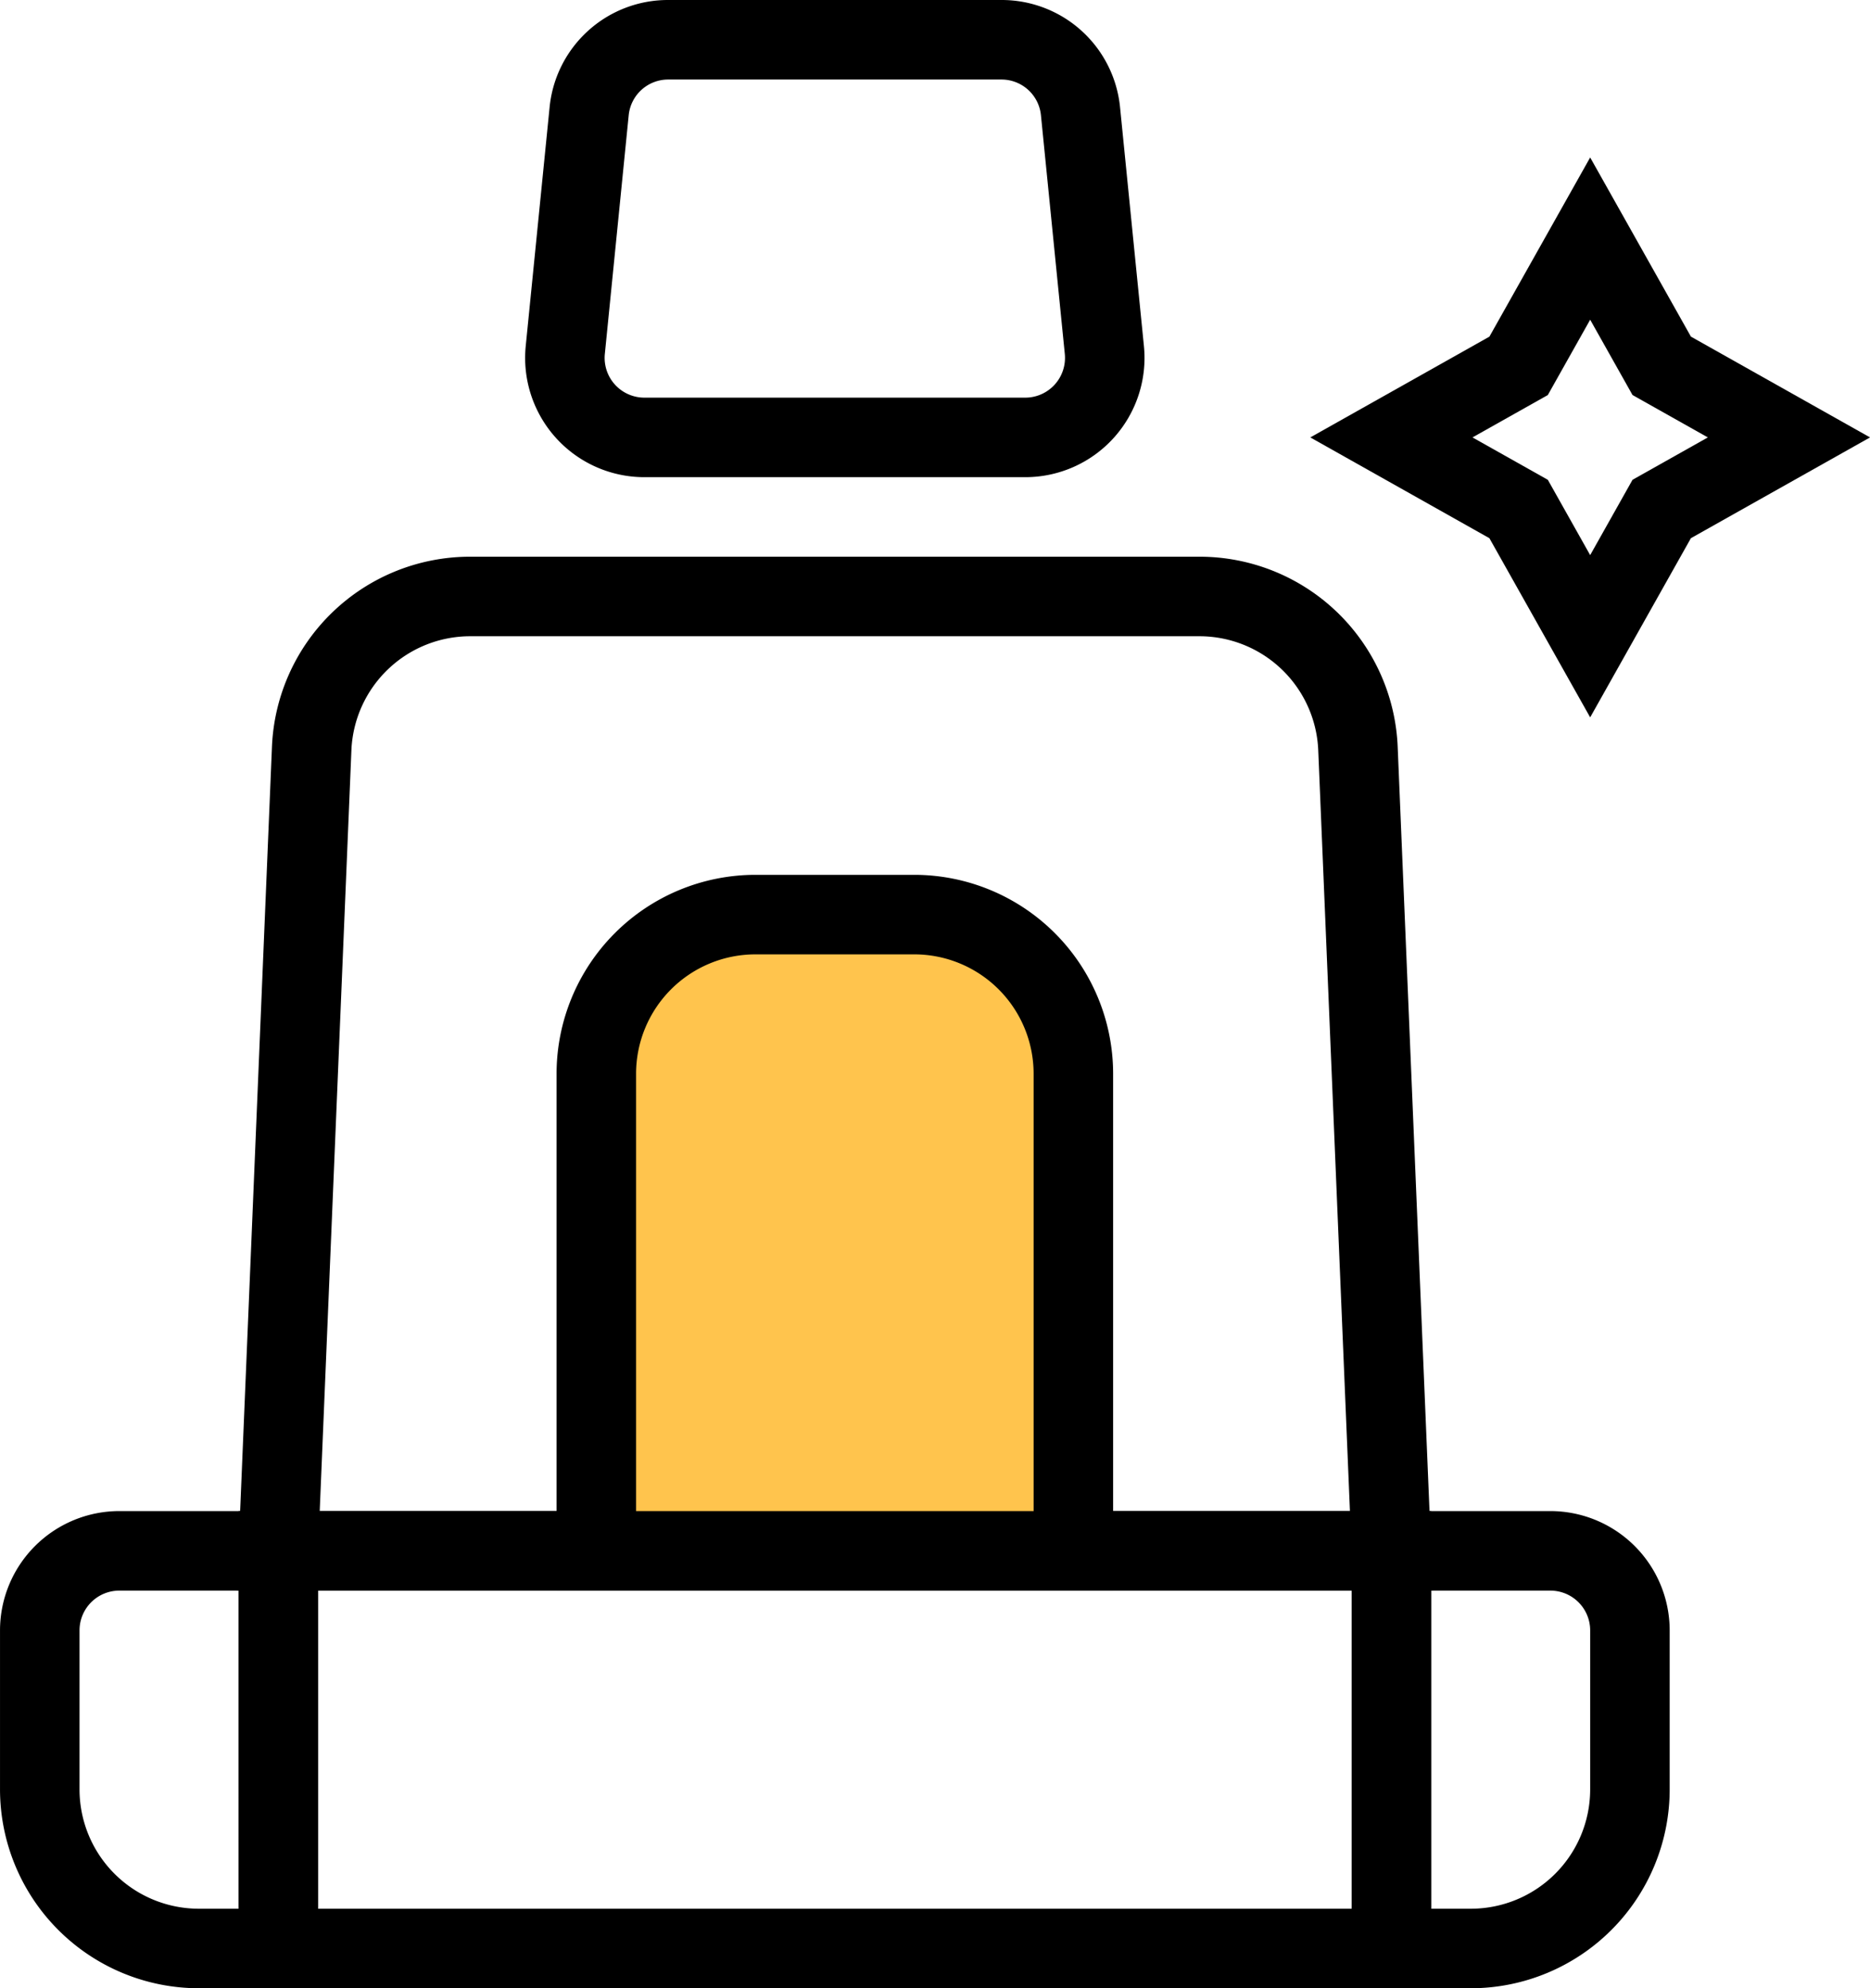 <svg xmlns="http://www.w3.org/2000/svg" width="235.197" height="250" viewBox="0 0 235.197 250">
  <g id="seat-cleaning" transform="translate(-12.498 -3)">
    <g id="Group_406" data-name="Group 406">
      <path id="Path_288" data-name="Path 288" d="M212.5,93.2,199.825,70.672,177.3,58l22.526-12.671L212.5,22.8l12.672,22.527L247.7,58,225.169,70.671ZM197.7,58l9.474,5.329L212.5,72.8l5.328-9.473L227.3,58l-9.474-5.329L212.5,43.2l-5.328,9.473Z"/>
    </g>
    <g id="Group_407" data-name="Group 407">
      <path id="Path_289" data-name="Path 289" d="M192.71,203H42.285L46.7,96.959A24.94,24.94,0,0,1,71.681,73h91.632a24.942,24.942,0,0,1,24.979,23.959Zm-140-10H182.284L178.3,97.375A14.963,14.963,0,0,0,163.313,83H71.681A14.964,14.964,0,0,0,56.694,97.375Z"/>
    </g>
    <g id="Group_408" data-name="Group 408">
      <path id="Path_290" data-name="Path 290" d="M141.447,63h-47.9A15,15,0,0,1,78.621,46.507l3-30A14.954,14.954,0,0,1,96.547,3h41.9a14.954,14.954,0,0,1,14.926,13.508l3,30A15,15,0,0,1,141.447,63Zm-44.9-50a4.985,4.985,0,0,0-4.976,4.5l-3,30A5,5,0,0,0,93.547,53h47.9a5,5,0,0,0,4.975-5.5l-3-30a4.983,4.983,0,0,0-4.975-4.5h-41.9Z"/>
    </g>
    <g id="Group_409" data-name="Group 409">
      <path id="Path_291" data-name="Path 291" d="M192.5,253H42.5V193h150Zm-140-10h130V203H52.5Z"/>
    </g>
    <g id="Group_410" data-name="Group 410">
      <path id="Path_292" data-name="Path 292" d="M52.5,253h-15a25.028,25.028,0,0,1-25-25V208a15.017,15.017,0,0,1,15-15h25Zm-25-50a5.006,5.006,0,0,0-5,5v20a15.017,15.017,0,0,0,15,15h5V203Z"/>
    </g>
    <g id="Group_411" data-name="Group 411">
      <path id="Path_293" data-name="Path 293" d="M197.5,253h-15V193h25a15.017,15.017,0,0,1,15,15v20A25.028,25.028,0,0,1,197.5,253Zm-5-10h5a15.017,15.017,0,0,0,15-15V208a5.006,5.006,0,0,0-5-5h-15Z"/>
    </g>
    <g id="Group_412" data-name="Group 412">
      <path id="Path_294" data-name="Path 294" d="M147.5,198h-60V138a20,20,0,0,1,20-20h20a20,20,0,0,1,20,20Z" fill="#ffc44d"/>
      <path id="Path_295" data-name="Path 295" d="M152.5,203h-70V138a25.028,25.028,0,0,1,25-25h20a25.028,25.028,0,0,1,25,25Zm-60-10h50V138a15.017,15.017,0,0,0-15-15h-20a15.017,15.017,0,0,0-15,15Z"/>
    </g>
  </g>
</svg>
